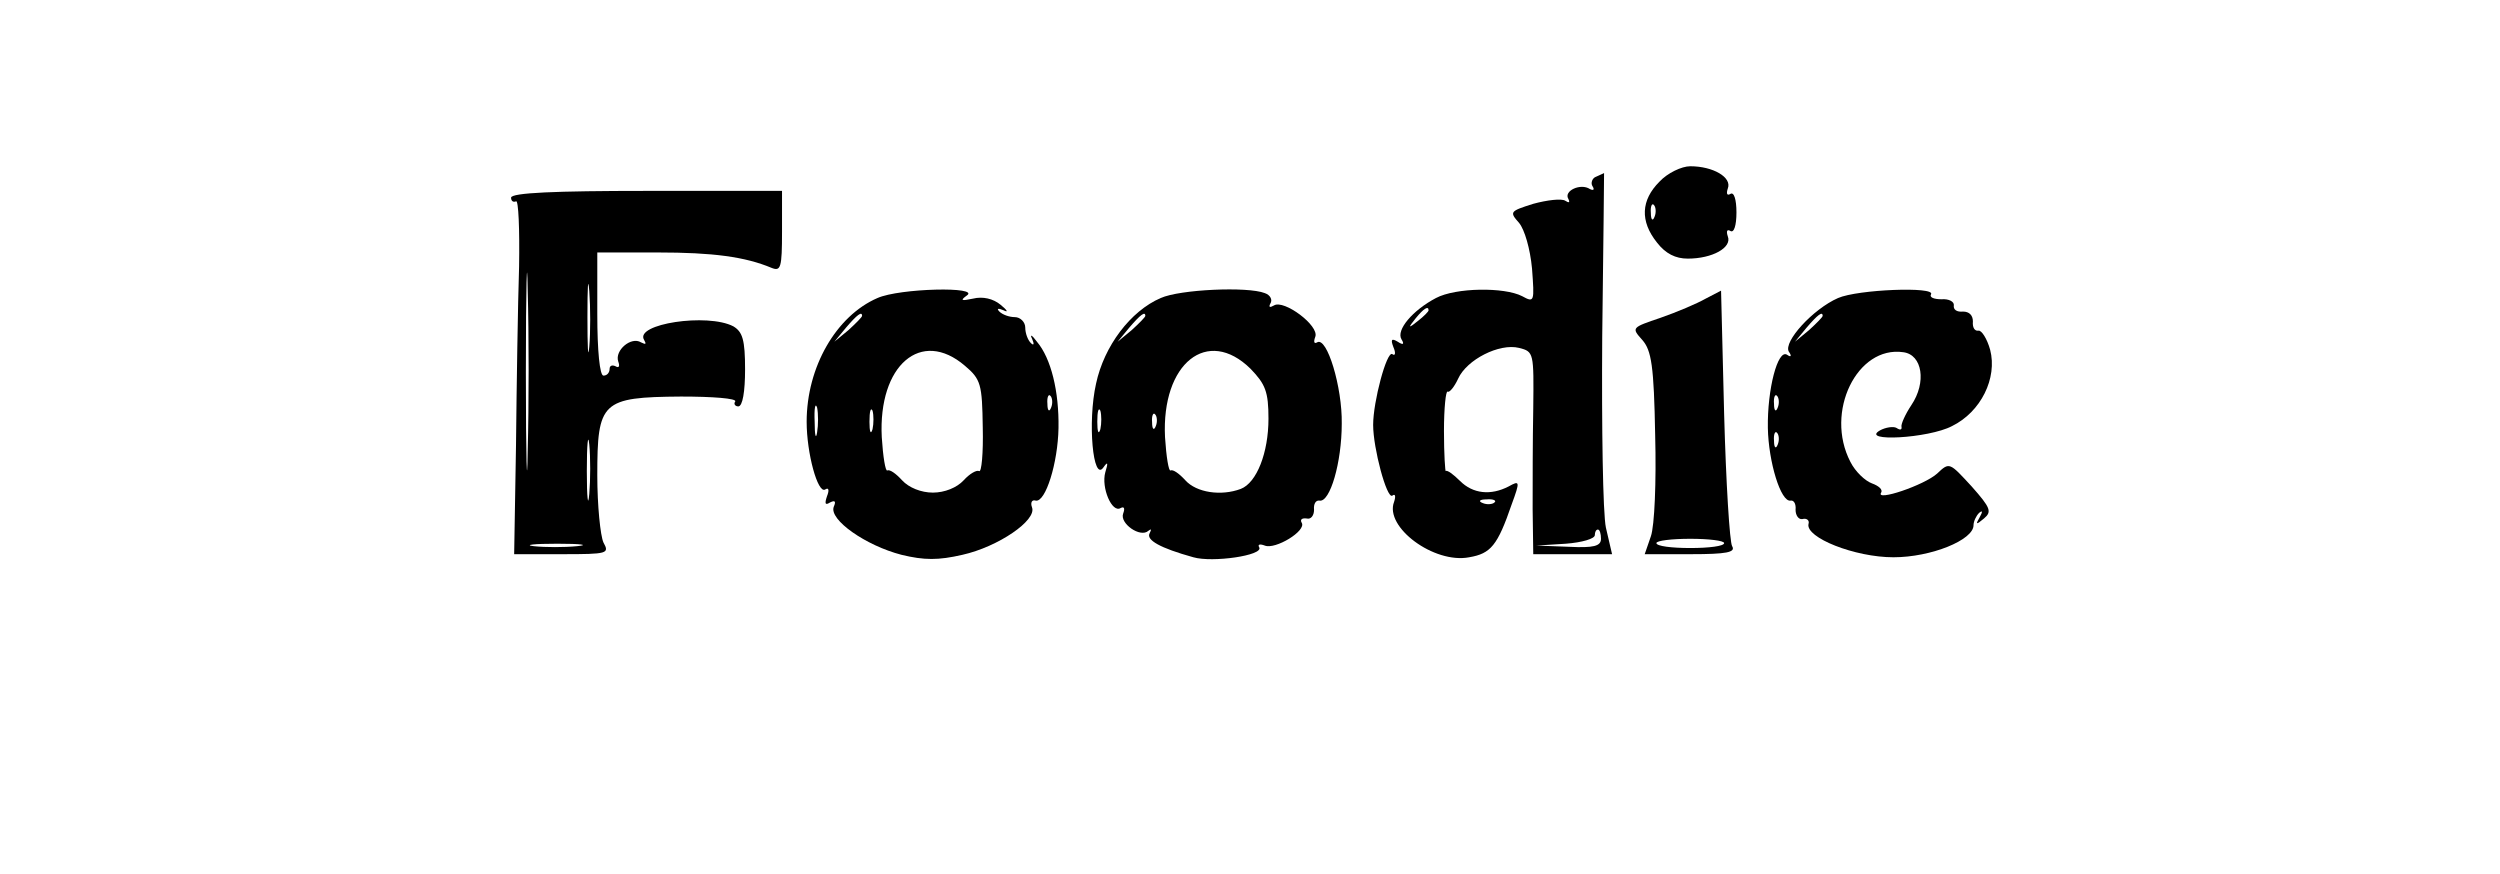 <?xml version="1.0" standalone="no"?>
<!DOCTYPE svg PUBLIC "-//W3C//DTD SVG 20010904//EN"
 "http://www.w3.org/TR/2001/REC-SVG-20010904/DTD/svg10.dtd">
<svg version="1.0" xmlns="http://www.w3.org/2000/svg"
 width="406pt" height="142pt" viewBox="0 0 406 142"
 preserveAspectRatio="xMidYMid meet">

<g transform="translate(0,142) scale(0.1,-0.1)"
fill="#000000" stroke="none">
<path d="M2695 1125 c-30 -30 -32 -64 -4 -99 14 -18 30 -26 50 -26 40 0 72 18
65 36 -3 9 -1 12 4 9 6 -4 10 9 10 30 0 21 -4 34 -10 30 -5 -3 -7 0 -4 9 7 18
-24 36 -61 36 -14 0 -37 -11 -50 -25z m-8 -57 c-3 -8 -6 -5 -6 6 -1 11 2 17 5
13 3 -3 4 -12 1 -19z"/>
<path d="M2592 1133 c-6 -2 -9 -10 -6 -15 4 -6 2 -8 -4 -5 -15 10 -43 -3 -35
-16 3 -6 1 -7 -5 -3 -6 4 -30 1 -52 -5 -38 -12 -39 -13 -23 -31 9 -11 18 -42
21 -74 4 -54 4 -56 -16 -45 -29 15 -108 14 -140 -3 -38 -20 -65 -52 -56 -67 5
-8 3 -10 -6 -4 -10 6 -12 4 -7 -9 4 -9 3 -15 -2 -11 -9 5 -31 -77 -31 -115 0
-38 22 -120 31 -115 5 4 6 -1 3 -10 -16 -41 65 -101 122 -90 35 6 46 19 69 86
14 38 13 39 -5 29 -29 -15 -58 -12 -79 9 -11 11 -21 18 -23 16 -1 -2 -3 27 -3
65 0 37 3 66 6 64 3 -2 11 8 17 21 14 31 67 58 99 50 24 -6 24 -8 23 -98 -1
-51 -1 -125 -1 -164 l1 -73 64 0 64 0 -10 43 c-5 23 -7 163 -6 310 2 147 3
267 3 266 0 0 -6 -3 -13 -6z m-272 -217 c0 -2 -8 -10 -17 -17 -16 -13 -17 -12
-4 4 13 16 21 21 21 13z m107 -312 c-3 -3 -12 -4 -19 -1 -8 3 -5 6 6 6 11 1
17 -2 13 -5z m173 -59 c0 -12 -12 -15 -52 -13 l-53 2 48 3 c26 2 47 8 47 14 0
5 2 9 5 9 3 0 5 -7 5 -15z"/>
<path d="M830 1099 c0 -5 3 -8 8 -6 4 3 6 -45 5 -106 -2 -62 -4 -192 -5 -290
l-3 -177 78 0 c74 0 77 1 67 19 -5 11 -10 60 -10 109 0 120 7 127 136 128 51
0 91 -3 88 -8 -3 -4 0 -8 5 -8 7 0 11 24 11 60 0 48 -4 61 -19 70 -42 22 -161
4 -145 -22 4 -7 3 -8 -5 -4 -16 10 -43 -13 -37 -31 3 -8 1 -11 -4 -8 -6 3 -10
1 -10 -4 0 -6 -4 -11 -10 -11 -6 0 -10 40 -10 100 l0 100 98 0 c90 0 142 -7
185 -25 15 -6 17 0 17 59 l0 66 -220 0 c-148 0 -220 -3 -220 -11z m27 -411
c-1 -73 -3 -16 -3 127 0 143 2 203 3 133 2 -70 2 -187 0 -260z m100 169 c-2
-23 -3 -1 -3 48 0 50 1 68 3 42 2 -26 2 -67 0 -90z m0 -239 c-2 -24 -4 -7 -4
37 0 44 2 63 4 43 2 -21 2 -57 0 -80z m-20 -85 c-20 -2 -52 -2 -70 0 -17 2 0
4 38 4 39 0 53 -2 32 -4z"/>
<path d="M1425 936 c-67 -29 -115 -112 -115 -201 0 -51 18 -117 30 -110 6 4 7
-1 3 -11 -4 -12 -3 -15 5 -10 8 4 10 2 6 -7 -8 -21 52 -63 110 -78 37 -9 60
-9 99 0 58 13 121 56 113 77 -3 8 0 13 6 11 16 -3 36 61 37 118 1 59 -12 113
-35 140 -8 11 -12 13 -8 5 4 -9 3 -12 -2 -7 -5 5 -9 16 -9 25 0 9 -8 17 -17
17 -9 0 -20 4 -25 9 -5 5 -2 6 7 2 8 -4 6 0 -5 9 -12 10 -29 14 -45 10 -19 -4
-21 -3 -10 5 23 15 -109 12 -145 -4z m-25 -29 c0 -2 -10 -12 -22 -23 l-23 -19
19 23 c18 21 26 27 26 19z m167 -81 c26 -22 28 -30 29 -100 1 -42 -2 -74 -6
-71 -4 2 -15 -4 -25 -15 -11 -12 -31 -20 -50 -20 -19 0 -39 8 -50 20 -10 11
-20 18 -24 16 -3 -2 -7 22 -9 54 -6 117 64 177 135 116z m140 -68 c-3 -8 -6
-5 -6 6 -1 11 2 17 5 13 3 -3 4 -12 1 -19z m-380 -40 c-2 -13 -4 -5 -4 17 -1
22 1 32 4 23 2 -10 2 -28 0 -40z m90 5 c-3 -10 -5 -4 -5 12 0 17 2 24 5 18 2
-7 2 -21 0 -30z"/>
<path d="M1885 936 c-49 -21 -92 -78 -105 -139 -14 -62 -5 -161 12 -136 7 10
8 8 3 -8 -7 -25 11 -67 25 -58 6 3 7 -1 4 -9 -6 -16 28 -40 41 -28 5 4 5 2 2
-4 -6 -11 17 -24 71 -39 31 -9 114 3 107 16 -3 5 1 6 9 3 17 -7 68 24 60 37
-3 5 0 8 8 7 7 -2 12 5 12 14 -1 10 3 16 9 15 17 -3 36 62 36 125 1 59 -24
142 -40 132 -5 -3 -6 1 -3 9 7 18 -51 61 -67 51 -7 -4 -9 -3 -6 3 4 6 0 14 -9
17 -28 11 -138 6 -169 -8z m-25 -29 c0 -2 -10 -12 -22 -23 l-23 -19 19 23 c18
21 26 27 26 19z m171 -86 c24 -25 29 -37 29 -81 0 -55 -19 -104 -45 -114 -32
-12 -72 -6 -90 14 -10 11 -20 18 -24 16 -3 -2 -7 22 -9 54 -6 120 69 180 139
111z m-244 -98 c-3 -10 -5 -4 -5 12 0 17 2 24 5 18 2 -7 2 -21 0 -30z m90 5
c-3 -8 -6 -5 -6 6 -1 11 2 17 5 13 3 -3 4 -12 1 -19z"/>
<path d="M2770 935 c-14 -8 -47 -22 -73 -31 -47 -16 -48 -16 -30 -36 15 -17
19 -42 21 -155 2 -75 -1 -147 -7 -164 l-10 -29 75 0 c58 0 73 3 67 13 -4 6
-10 103 -13 214 l-5 201 -25 -13z m30 -397 c0 -5 -25 -8 -55 -8 -30 0 -55 3
-55 8 0 4 25 7 55 7 30 0 55 -3 55 -7z"/>
<path d="M2985 936 c-41 -18 -89 -71 -80 -87 5 -7 4 -10 -3 -5 -15 9 -32 -56
-31 -119 1 -55 21 -121 37 -118 5 1 9 -5 8 -15 0 -9 5 -16 11 -15 7 2 12 -2
10 -8 -5 -22 75 -54 138 -54 61 0 130 28 130 52 0 6 4 15 9 20 6 5 6 2 1 -7
-7 -12 -6 -13 7 -2 13 11 11 17 -20 52 -36 39 -36 40 -56 21 -21 -19 -101 -46
-91 -31 3 5 -4 11 -15 15 -11 4 -27 19 -35 35 -42 81 11 189 86 178 31 -4 38
-49 13 -86 -10 -15 -17 -31 -16 -35 1 -5 -2 -6 -8 -2 -5 3 -18 1 -27 -4 -33
-19 79 -13 117 7 47 23 74 78 62 124 -5 18 -14 32 -19 31 -6 -1 -10 5 -9 15 0
10 -6 16 -16 16 -10 -1 -16 3 -15 10 1 6 -8 11 -20 10 -12 0 -20 3 -17 8 8 13
-119 8 -151 -6z m-25 -29 c0 -2 -10 -12 -22 -23 l-23 -19 19 23 c18 21 26 27
26 19z m-73 -149 c-3 -8 -6 -5 -6 6 -1 11 2 17 5 13 3 -3 4 -12 1 -19z m0 -60
c-3 -8 -6 -5 -6 6 -1 11 2 17 5 13 3 -3 4 -12 1 -19z"/>
</g>
</svg>
